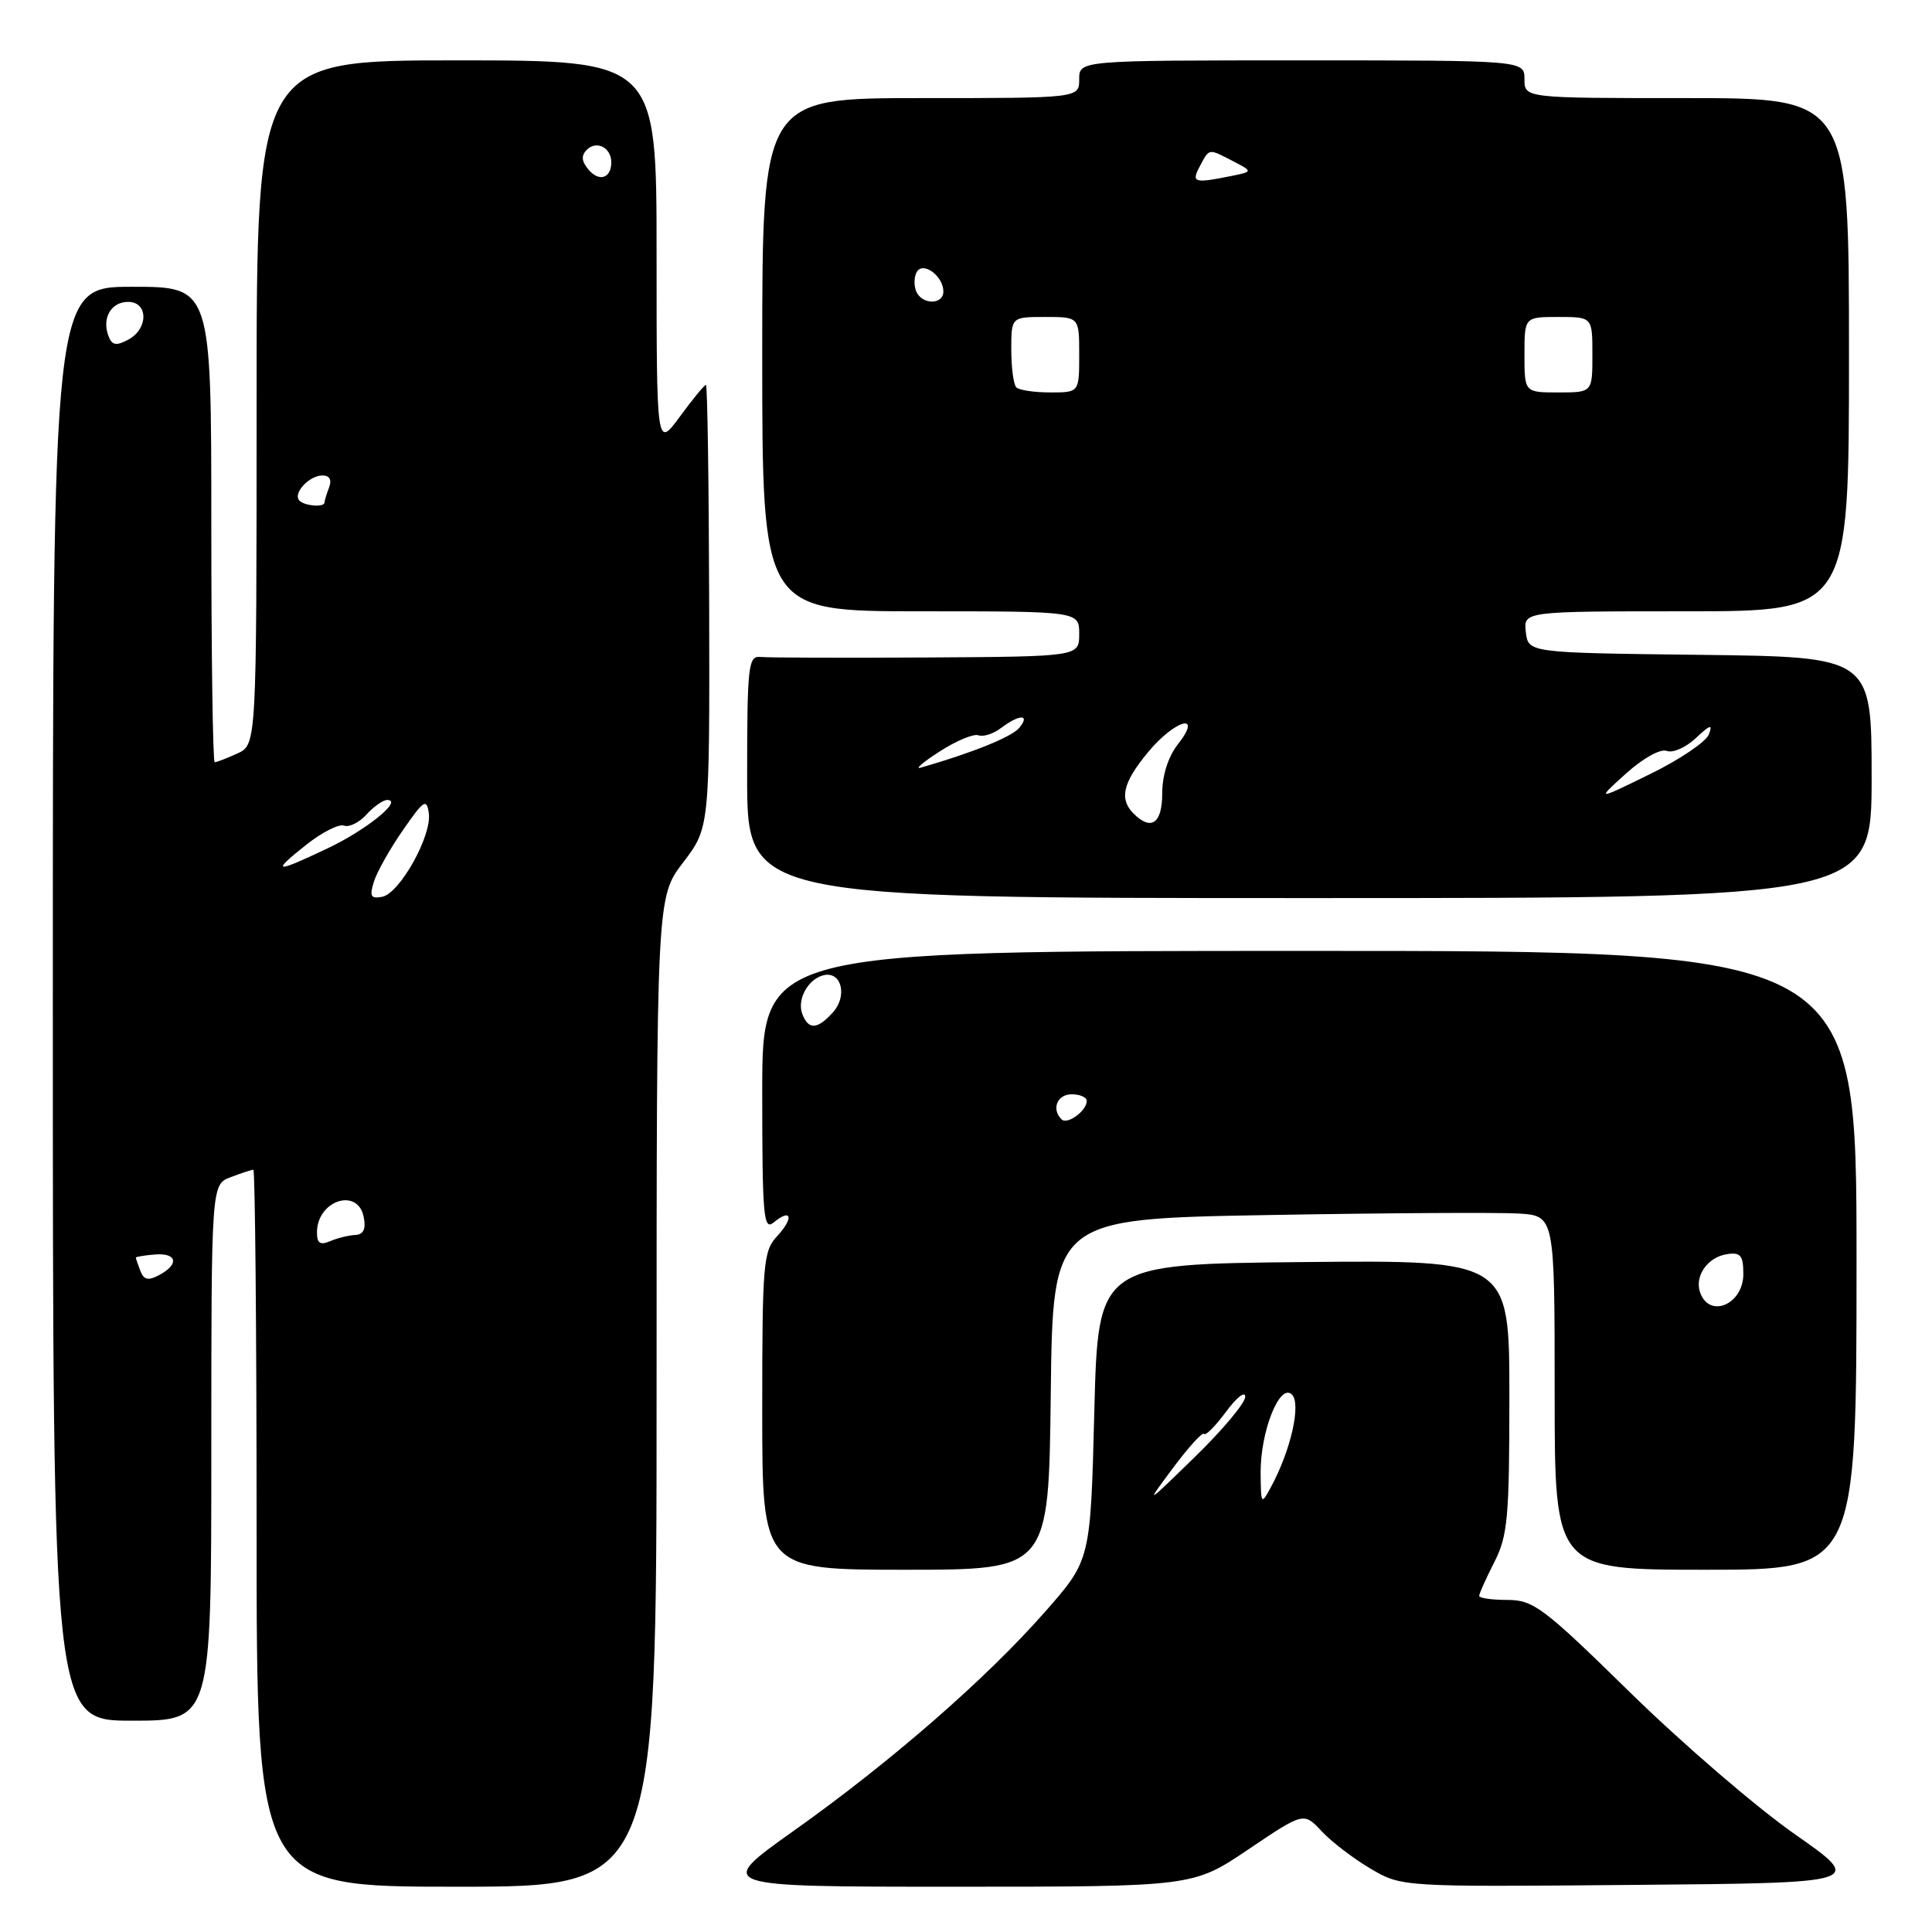 <?xml version="1.0" encoding="UTF-8" standalone="no"?>
<!DOCTYPE svg PUBLIC "-//W3C//DTD SVG 1.1//EN" "http://www.w3.org/Graphics/SVG/1.1/DTD/svg11.dtd" >
<svg xmlns="http://www.w3.org/2000/svg" xmlns:xlink="http://www.w3.org/1999/xlink" version="1.1" viewBox="0 0 256 256">
 <g >
 <path fill="currentColor"
d=" M 87.00 184.44 C 87.00 118.88 87.00 118.88 90.52 114.28 C 94.03 109.67 94.03 109.67 93.97 80.34 C 93.93 64.20 93.74 51.00 93.54 51.00 C 93.34 51.00 91.78 52.89 90.09 55.20 C 87.00 59.39 87.00 59.39 87.00 33.70 C 87.00 8.00 87.00 8.00 60.50 8.00 C 34.00 8.00 34.00 8.00 34.00 53.34 C 34.00 98.68 34.00 98.68 31.45 99.84 C 30.05 100.48 28.70 101.00 28.45 101.00 C 28.20 101.00 28.00 86.83 28.00 69.50 C 28.00 38.00 28.00 38.00 17.50 38.00 C 7.00 38.00 7.00 38.00 7.00 133.00 C 7.00 228.00 7.00 228.00 17.50 228.00 C 28.00 228.00 28.00 228.00 28.00 192.48 C 28.00 156.95 28.00 156.95 30.57 155.98 C 31.98 155.44 33.33 155.00 33.57 155.00 C 33.80 155.00 34.00 176.38 34.00 202.50 C 34.00 250.00 34.00 250.00 60.50 250.00 C 87.00 250.00 87.00 250.00 87.00 184.44 Z  M 165.42 245.05 C 172.75 240.11 172.75 240.11 175.13 242.65 C 176.43 244.05 179.35 246.28 181.61 247.61 C 185.73 250.03 185.73 250.03 216.39 249.76 C 247.06 249.50 247.06 249.50 237.78 243.01 C 232.67 239.43 222.88 231.00 216.00 224.26 C 204.51 213.00 203.20 212.01 199.75 212.00 C 197.69 212.00 196.00 211.76 196.00 211.46 C 196.00 211.16 196.90 209.16 198.00 207.00 C 199.78 203.51 200.00 201.11 200.00 185.02 C 200.00 166.97 200.00 166.97 172.75 167.23 C 145.50 167.50 145.50 167.50 145.00 187.11 C 144.50 206.72 144.50 206.72 138.52 213.52 C 130.71 222.42 118.02 233.48 105.12 242.63 C 94.75 250.00 94.75 250.00 126.42 250.00 C 158.09 250.00 158.09 250.00 165.42 245.05 Z  M 139.23 184.75 C 139.50 161.50 139.50 161.50 168.00 161.00 C 183.68 160.72 198.64 160.64 201.25 160.80 C 206.00 161.11 206.00 161.11 206.00 184.55 C 206.00 208.00 206.00 208.00 226.00 208.00 C 246.00 208.00 246.00 208.00 246.00 167.00 C 246.00 126.00 246.00 126.00 173.50 126.00 C 101.00 126.00 101.00 126.00 101.00 144.62 C 101.00 161.19 101.17 163.11 102.52 161.98 C 104.88 160.03 105.22 161.38 102.99 163.78 C 101.13 165.77 101.00 167.34 101.00 186.96 C 101.00 208.00 101.00 208.00 119.98 208.00 C 138.96 208.00 138.96 208.00 139.23 184.75 Z  M 248.00 103.02 C 248.00 87.04 248.00 87.04 225.25 86.77 C 202.50 86.50 202.50 86.50 202.18 83.75 C 201.87 81.00 201.87 81.00 223.43 81.00 C 245.00 81.00 245.00 81.00 245.00 47.00 C 245.00 13.00 245.00 13.00 223.50 13.00 C 202.00 13.00 202.00 13.00 202.00 10.50 C 202.00 8.00 202.00 8.00 172.50 8.00 C 143.00 8.00 143.00 8.00 143.00 10.50 C 143.00 13.00 143.00 13.00 122.00 13.00 C 101.00 13.00 101.00 13.00 101.00 47.00 C 101.00 81.00 101.00 81.00 122.00 81.00 C 143.00 81.00 143.00 81.00 143.00 84.00 C 143.00 87.00 143.00 87.00 122.75 87.12 C 111.61 87.18 101.71 87.15 100.75 87.05 C 99.15 86.89 99.00 88.24 99.00 102.94 C 99.00 119.00 99.00 119.00 173.50 119.00 C 248.00 119.00 248.00 119.00 248.00 103.02 Z  M 18.60 168.40 C 18.27 167.54 18.00 166.75 18.00 166.64 C 18.00 166.53 19.12 166.34 20.50 166.23 C 23.46 165.98 23.79 167.51 21.10 168.95 C 19.64 169.73 19.06 169.60 18.60 168.40 Z  M 42.00 163.31 C 42.00 159.05 47.44 157.28 48.20 161.29 C 48.51 162.86 48.16 163.59 47.07 163.64 C 46.21 163.68 44.71 164.05 43.75 164.46 C 42.43 165.03 42.00 164.74 42.00 163.31 Z  M 49.54 116.84 C 49.94 115.55 51.67 112.47 53.39 110.00 C 56.15 106.01 56.54 105.76 56.82 107.76 C 57.24 110.73 52.97 118.38 50.64 118.83 C 49.13 119.12 48.94 118.77 49.54 116.84 Z  M 40.55 111.96 C 42.65 110.29 44.92 109.14 45.59 109.40 C 46.26 109.65 47.60 109.00 48.56 107.93 C 49.52 106.87 50.76 106.00 51.31 106.00 C 53.46 106.00 48.55 109.98 43.39 112.42 C 36.37 115.75 35.88 115.67 40.55 111.96 Z  M 39.68 66.34 C 38.75 65.41 40.95 63.00 42.73 63.00 C 43.67 63.00 43.99 63.58 43.61 64.58 C 43.27 65.45 43.00 66.35 43.00 66.58 C 43.00 67.25 40.40 67.06 39.68 66.34 Z  M 14.38 44.54 C 13.47 42.18 14.71 40.00 16.97 40.00 C 19.67 40.00 19.68 43.57 16.99 45.01 C 15.40 45.86 14.84 45.76 14.38 44.54 Z  M 77.96 22.45 C 77.05 21.36 76.99 20.61 77.76 19.84 C 79.04 18.56 81.00 19.56 81.00 21.50 C 81.00 23.64 79.37 24.15 77.96 22.45 Z  M 155.44 194.50 C 157.49 191.75 159.33 189.72 159.54 190.00 C 159.75 190.28 161.06 188.95 162.46 187.06 C 163.86 185.16 165.00 184.27 165.00 185.08 C 165.00 185.89 162.01 189.47 158.35 193.03 C 151.71 199.50 151.71 199.50 155.44 194.50 Z  M 167.04 195.22 C 166.99 189.68 169.58 183.18 171.19 184.79 C 172.43 186.03 171.04 192.17 168.43 197.00 C 167.12 199.44 167.08 199.39 167.04 195.22 Z  M 225.31 171.36 C 224.46 169.15 226.23 166.57 228.85 166.18 C 230.64 165.91 231.00 166.36 231.00 168.82 C 231.00 172.78 226.61 174.74 225.31 171.36 Z  M 140.66 148.32 C 139.29 146.96 140.08 145.00 142.00 145.00 C 143.10 145.00 144.00 145.39 144.00 145.88 C 144.00 147.19 141.42 149.08 140.66 148.32 Z  M 106.31 134.36 C 105.56 132.40 107.13 129.62 109.23 129.20 C 111.54 128.75 112.29 132.02 110.37 134.14 C 108.30 136.43 107.13 136.50 106.31 134.36 Z  M 150.20 107.80 C 148.28 105.88 148.78 103.72 152.07 99.73 C 155.69 95.34 159.48 94.30 156.07 98.63 C 154.79 100.27 154.00 102.74 154.00 105.13 C 154.00 109.12 152.54 110.14 150.20 107.80 Z  M 215.45 102.50 C 217.72 100.46 220.02 99.18 220.86 99.50 C 221.66 99.81 223.39 99.04 224.71 97.80 C 226.62 96.00 226.97 95.91 226.43 97.32 C 226.05 98.30 222.54 100.67 218.62 102.58 C 211.50 106.07 211.50 106.07 215.45 102.50 Z  M 124.50 99.58 C 126.70 98.16 129.02 97.19 129.65 97.43 C 130.29 97.67 131.64 97.23 132.65 96.46 C 135.08 94.62 136.57 94.61 135.05 96.45 C 134.04 97.66 128.85 99.75 122.00 101.72 C 121.17 101.96 122.30 100.99 124.50 99.58 Z  M 134.67 51.33 C 134.30 50.97 134.00 48.72 134.00 46.33 C 134.00 42.00 134.00 42.00 138.50 42.00 C 143.00 42.00 143.00 42.00 143.00 47.00 C 143.00 52.00 143.00 52.00 139.17 52.00 C 137.06 52.00 135.03 51.70 134.67 51.33 Z  M 202.00 47.00 C 202.00 42.00 202.00 42.00 206.50 42.00 C 211.00 42.00 211.00 42.00 211.00 47.00 C 211.00 52.00 211.00 52.00 206.50 52.00 C 202.00 52.00 202.00 52.00 202.00 47.00 Z  M 121.38 38.55 C 121.07 37.75 121.13 36.60 121.50 36.00 C 122.35 34.62 125.00 36.60 125.00 38.62 C 125.00 40.45 122.09 40.39 121.38 38.55 Z  M 159.00 22.00 C 160.27 19.62 160.09 19.65 163.41 21.37 C 166.05 22.74 166.05 22.74 162.90 23.37 C 158.20 24.31 157.83 24.18 159.00 22.00 Z "/>
</g>
</svg>